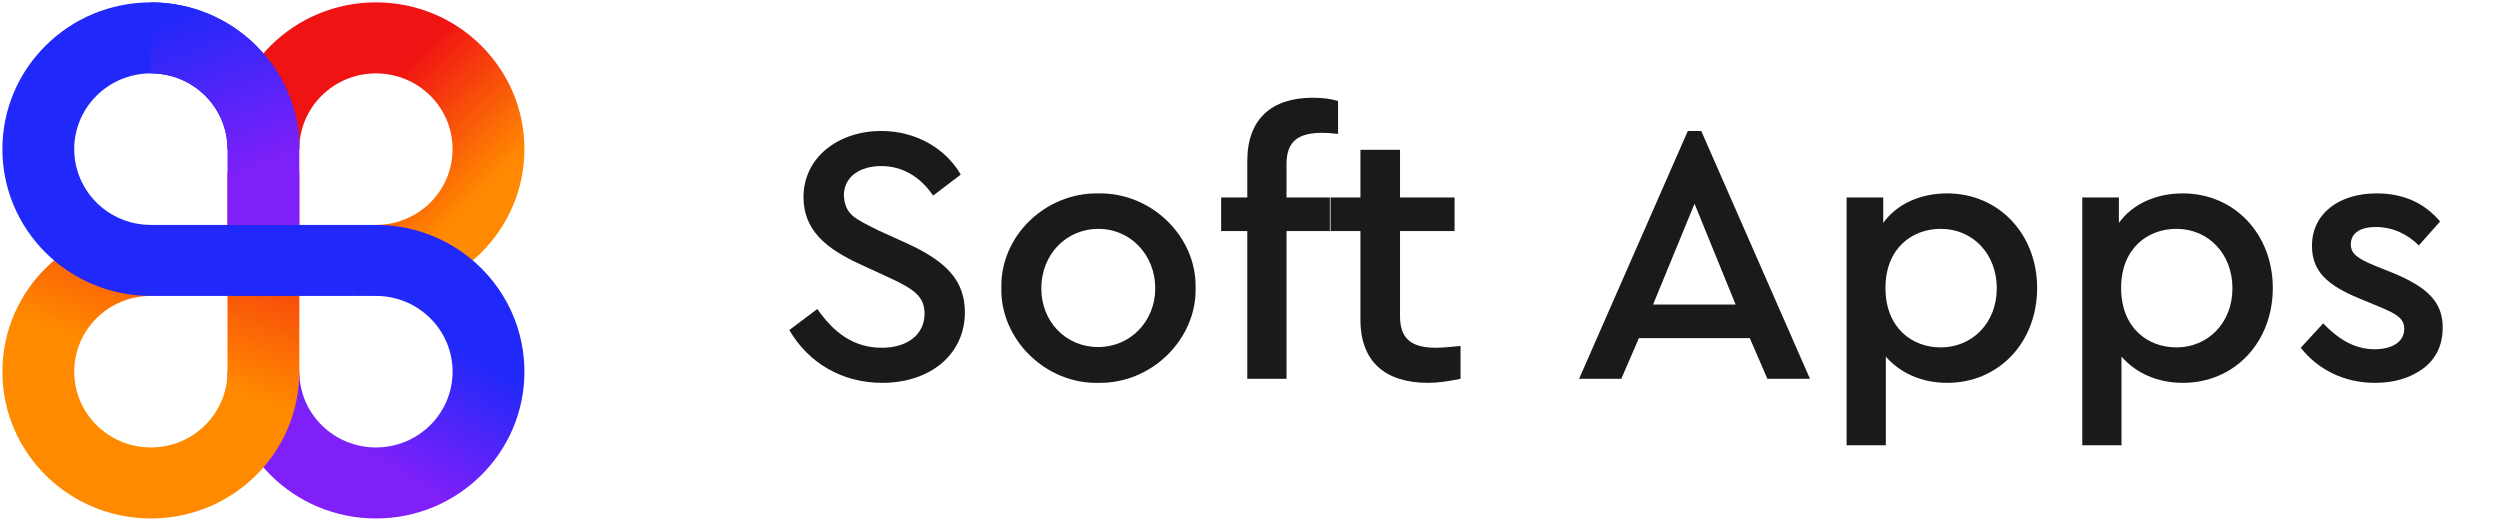 <svg width="192" height="40" viewBox="0 0 192 40" fill="none" xmlns="http://www.w3.org/2000/svg">
<path fill-rule="evenodd" clip-rule="evenodd" d="M28.873 5.636C25.623 5.636 22.988 8.241 22.988 11.454H17.471C17.471 5.229 22.576 0.182 28.873 0.182C35.171 0.182 40.276 5.229 40.276 11.454C40.276 17.68 35.171 22.727 28.873 22.727V17.273C32.124 17.273 34.758 14.668 34.758 11.454C34.758 8.241 32.124 5.636 28.873 5.636Z" fill="url(#paint0_linear_1103_9732)"/>
<path fill-rule="evenodd" clip-rule="evenodd" d="M34.759 28.545C34.759 25.332 32.124 22.727 28.874 22.727L27.035 22.727L27.035 17.273L28.874 17.273C35.171 17.273 40.276 22.32 40.276 28.545C40.276 34.771 35.171 39.818 28.874 39.818C22.576 39.818 17.471 34.771 17.471 28.545L22.988 28.545C22.988 31.759 25.623 34.364 28.874 34.364C32.124 34.364 34.759 31.759 34.759 28.545Z" fill="url(#paint1_linear_1103_9732)"/>
<path fill-rule="evenodd" clip-rule="evenodd" d="M11.586 34.364C14.836 34.364 17.471 31.759 17.471 28.545L17.471 13.273L22.988 13.273L22.988 28.545C22.988 34.771 17.883 39.818 11.586 39.818C5.289 39.818 0.184 34.771 0.184 28.545C0.184 22.32 5.289 17.273 11.586 17.273L11.586 22.727C8.336 22.727 5.701 25.332 5.701 28.545C5.701 31.759 8.336 34.364 11.586 34.364Z" fill="url(#paint2_linear_1103_9732)"/>
<path fill-rule="evenodd" clip-rule="evenodd" d="M5.701 11.454C5.701 14.668 8.336 17.273 11.586 17.273L27.035 17.273L27.035 22.727L11.586 22.727C5.289 22.727 0.184 17.68 0.184 11.454C0.184 5.229 5.289 0.182 11.586 0.182C17.884 0.182 22.989 5.229 22.989 11.454L17.471 11.454C17.471 8.241 14.837 5.636 11.586 5.636C8.336 5.636 5.701 8.241 5.701 11.454Z" fill="#2029F9"/>
<path fill-rule="evenodd" clip-rule="evenodd" d="M17.471 11.454C17.471 8.241 14.836 5.636 11.586 5.636L11.586 0.182C17.883 0.182 22.988 5.229 22.988 11.454L22.988 17.273L17.471 17.273L17.471 11.454Z" fill="url(#paint3_linear_1103_9732)"/>
<path d="M60.619 25.347C62.082 27.871 64.664 29.403 67.763 29.403C71.406 29.403 74.103 27.247 74.103 23.985C74.103 21.518 72.64 20.043 69.57 18.653L67.447 17.689C65.582 16.753 64.923 16.497 64.808 15.023C64.808 13.548 66.07 12.754 67.677 12.754C69.283 12.754 70.66 13.548 71.665 15.023L73.788 13.406C72.611 11.392 70.345 10.059 67.677 10.059C64.406 10.059 61.709 12.073 61.709 15.136C61.709 17.632 63.373 19.079 66.128 20.327L68.222 21.291C70.201 22.199 71.005 22.766 71.005 24.099C71.005 25.687 69.685 26.708 67.734 26.708C65.554 26.708 64.033 25.546 62.771 23.73L60.619 25.347Z" fill="#1A191C"/>
<path d="M76.903 22.113C76.817 26.056 80.289 29.488 84.334 29.403C88.436 29.488 91.908 26.056 91.822 22.113C91.908 18.171 88.436 14.767 84.334 14.852C80.289 14.796 76.817 18.114 76.903 22.113ZM88.723 22.142C88.723 24.666 86.83 26.652 84.334 26.652C81.867 26.652 79.973 24.723 79.973 22.142C79.973 19.561 81.867 17.575 84.362 17.575C86.801 17.575 88.723 19.561 88.723 22.142Z" fill="#1A191C"/>
<path d="M98.804 12.612C98.804 10.825 99.722 10.201 101.558 10.201C101.903 10.201 102.304 10.229 102.763 10.286V7.761C102.218 7.591 101.587 7.506 100.812 7.506C97.714 7.506 95.792 9.095 95.792 12.356V15.164H93.784V17.745H95.792V29.091H98.804V17.745H102.132V15.164H98.804V12.612Z" fill="#1A191C"/>
<path d="M112.17 26.567C111.338 26.652 110.735 26.708 110.305 26.708C108.469 26.708 107.522 26.084 107.522 24.297V17.745H111.711V15.164H107.522V11.505H104.481V15.164H102.186V17.745H104.481V24.553C104.481 27.815 106.432 29.403 109.674 29.403C110.391 29.403 111.223 29.29 112.17 29.091V26.567Z" fill="#1A191C"/>
<path d="M135.734 29.091H139.005L130.656 10.059H129.624L121.275 29.091H124.517L125.865 25.971H134.386L135.734 29.091ZM133.296 23.39H126.955L130.14 15.647L133.296 23.39Z" fill="#1A191C"/>
<path d="M156.452 22.113C156.452 18.001 153.525 14.852 149.537 14.852C147.472 14.852 145.664 15.675 144.631 17.122V15.164H141.82V34.196H144.832V27.389C145.951 28.666 147.615 29.403 149.537 29.403C153.525 29.403 156.452 26.283 156.452 22.113ZM153.353 22.142C153.353 24.808 151.46 26.68 149.05 26.68C146.841 26.68 144.804 25.177 144.804 22.113C144.804 19.079 146.841 17.575 149.05 17.575C151.488 17.575 153.353 19.476 153.353 22.142Z" fill="#1A191C"/>
<path d="M174.551 22.113C174.551 18.001 171.624 14.852 167.636 14.852C165.571 14.852 163.763 15.675 162.731 17.122V15.164H159.919V34.196H162.931V27.389C164.05 28.666 165.714 29.403 167.636 29.403C171.624 29.403 174.551 26.283 174.551 22.113ZM171.452 22.142C171.452 24.808 169.559 26.68 167.149 26.68C164.94 26.68 162.903 25.177 162.903 22.113C162.903 19.079 164.94 17.575 167.149 17.575C169.587 17.575 171.452 19.476 171.452 22.142Z" fill="#1A191C"/>
<path d="M176.698 26.708C177.961 28.325 179.969 29.403 182.379 29.403C183.871 29.403 185.104 29.034 186.109 28.297C187.113 27.531 187.6 26.482 187.6 25.148C187.6 23.191 186.424 22.057 183.756 20.951L182.408 20.412C181.031 19.844 180.543 19.476 180.543 18.767C180.543 17.887 181.289 17.433 182.465 17.433C183.699 17.433 184.875 17.944 185.764 18.852L187.4 17.008C186.166 15.562 184.559 14.852 182.522 14.852C179.653 14.852 177.559 16.384 177.559 18.88C177.559 20.837 178.735 21.915 181.231 22.936L182.666 23.532C184.043 24.099 184.645 24.439 184.645 25.262C184.645 26.283 183.67 26.822 182.379 26.822C180.887 26.822 179.653 26.113 178.42 24.836L176.698 26.708Z" fill="#1A191C"/>
<defs>
<linearGradient id="paint0_linear_1103_9732" x1="31.816" y1="20" x2="23.998" y2="12.092" gradientUnits="userSpaceOnUse">
<stop stop-color="#FF8A01"/>
<stop offset="1" stop-color="#F01313"/>
</linearGradient>
<linearGradient id="paint1_linear_1103_9732" x1="27.77" y1="22.182" x2="22.275" y2="31.468" gradientUnits="userSpaceOnUse">
<stop stop-color="#2029F9"/>
<stop offset="1" stop-color="#7F20F9"/>
</linearGradient>
<linearGradient id="paint2_linear_1103_9732" x1="21.885" y1="31.454" x2="27.352" y2="15.718" gradientUnits="userSpaceOnUse">
<stop stop-color="#FF8A00"/>
<stop offset="1" stop-color="#F11414"/>
</linearGradient>
<linearGradient id="paint3_linear_1103_9732" x1="11" y1="2" x2="15.779" y2="14.537" gradientUnits="userSpaceOnUse">
<stop stop-color="#2029F9"/>
<stop offset="1" stop-color="#7F20F9"/>
</linearGradient>
</defs>
</svg>
